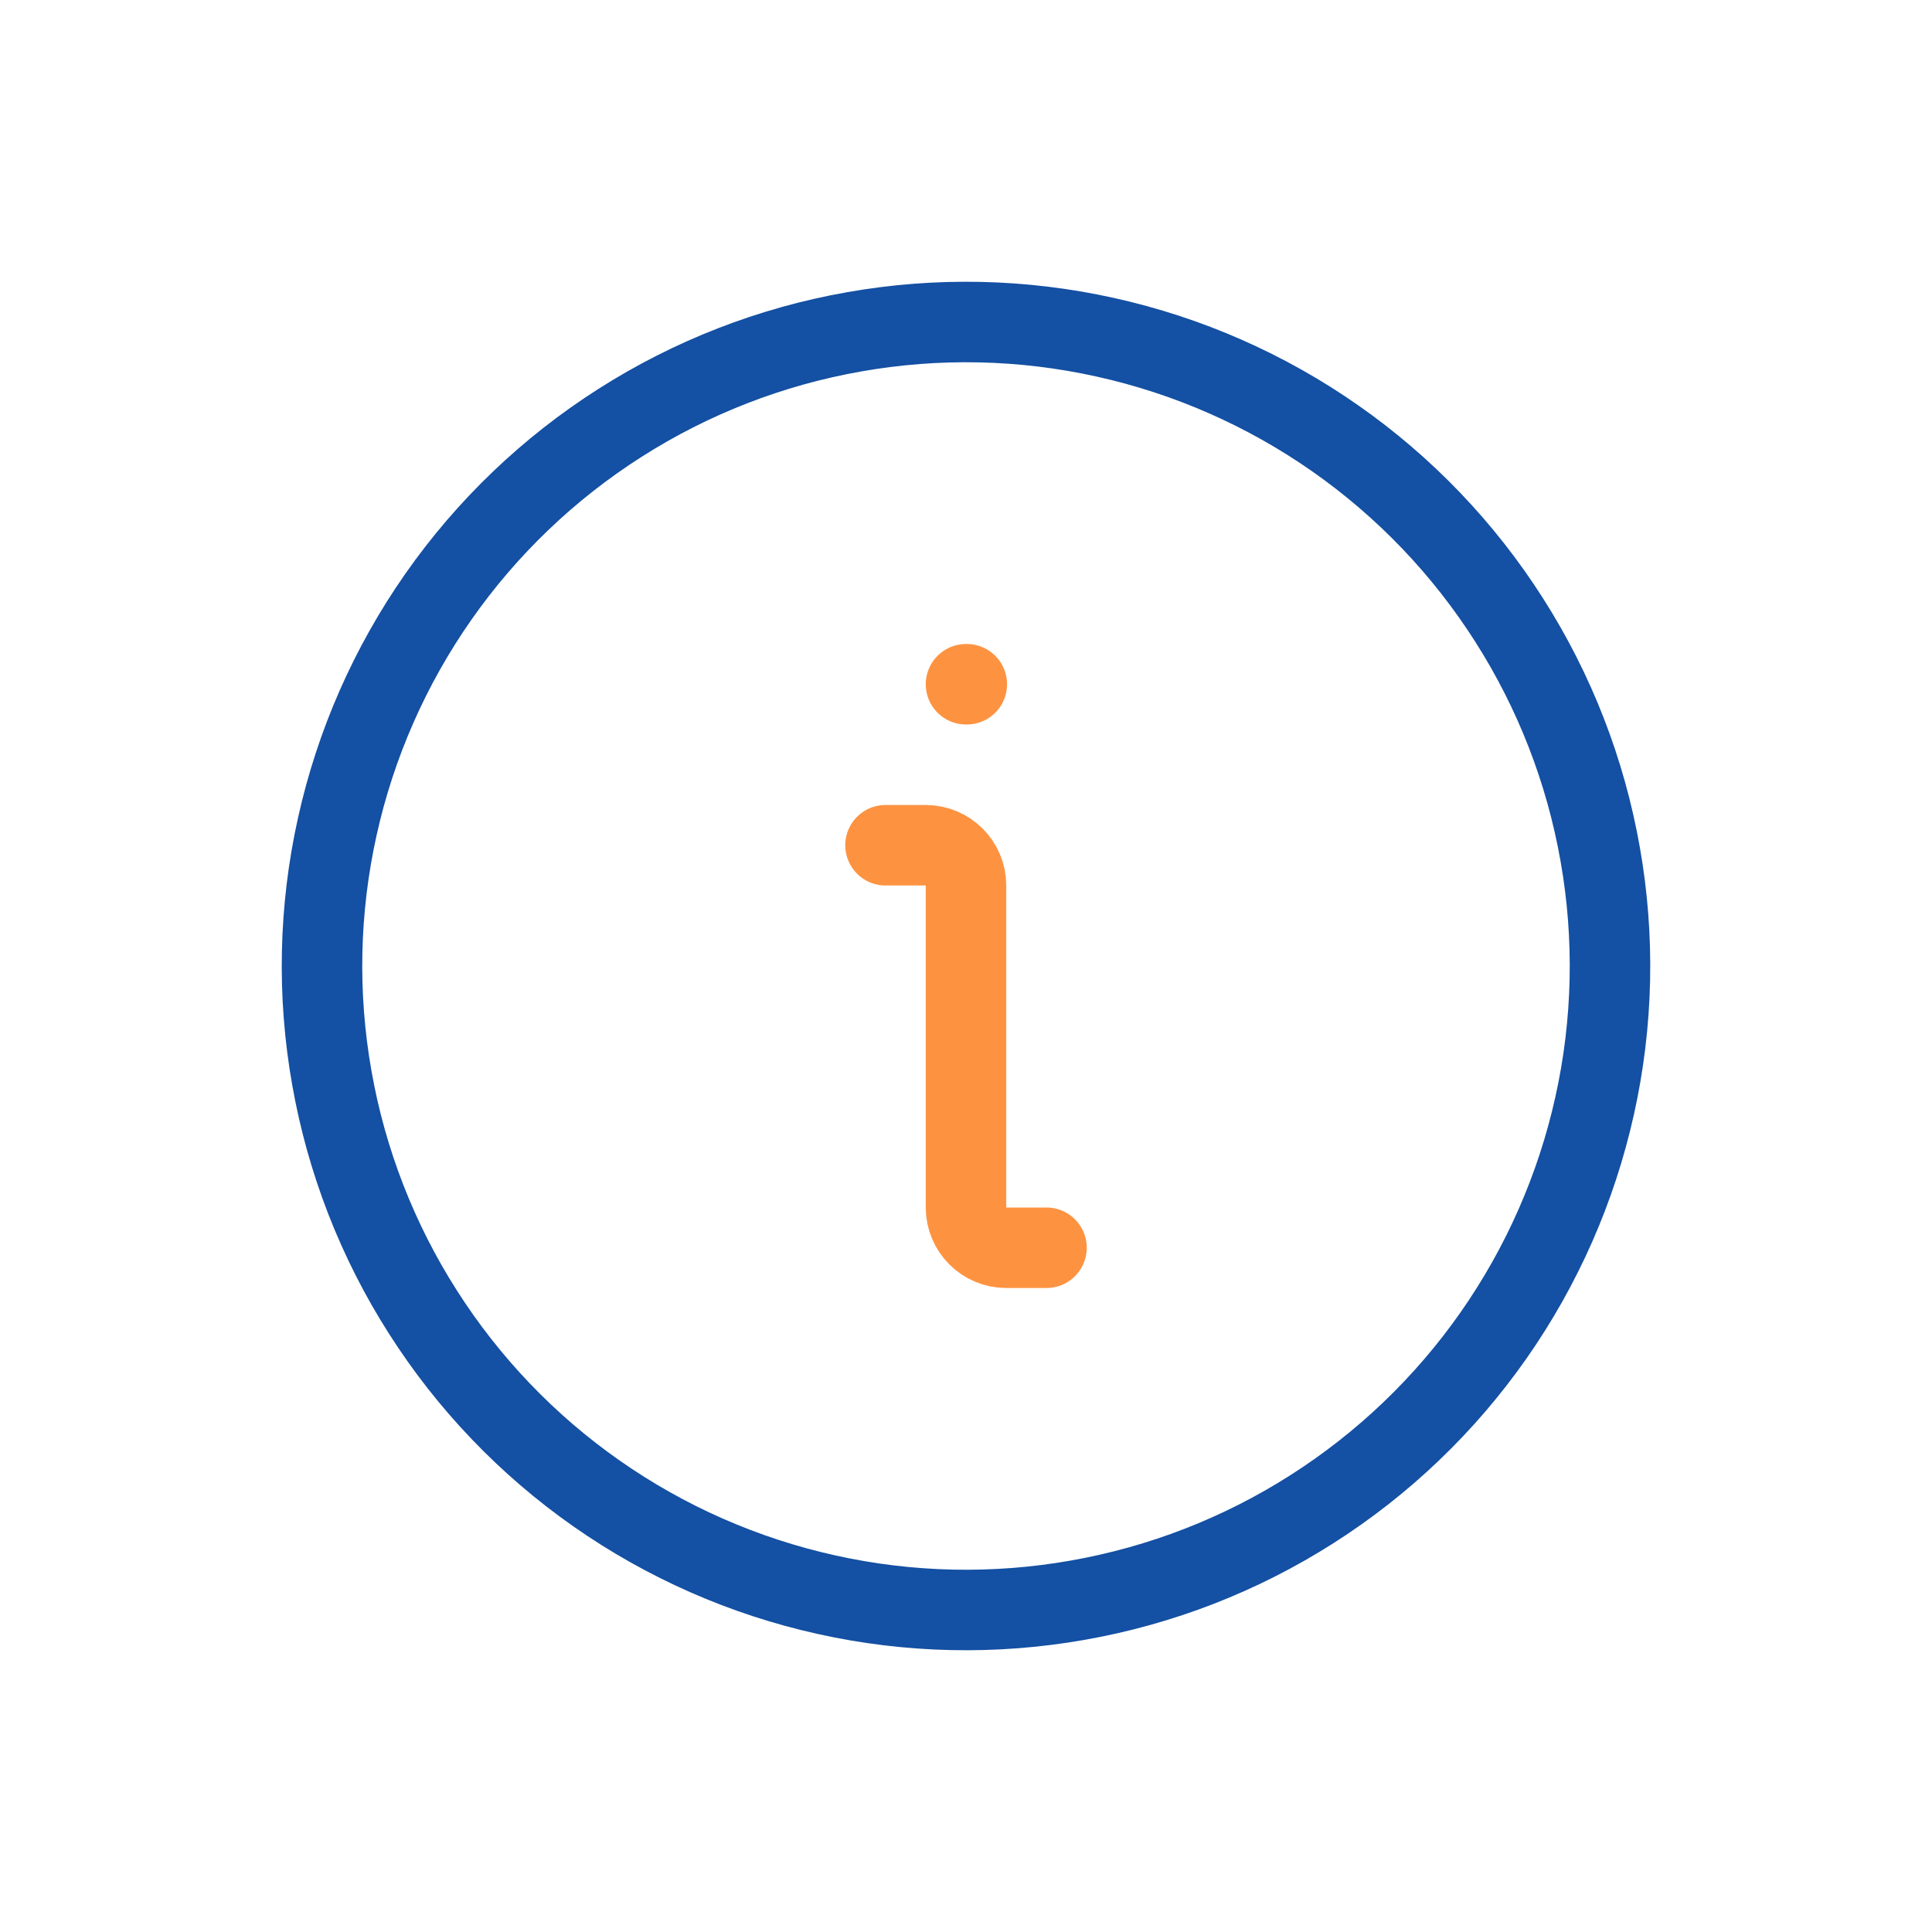 <svg width="24" height="24" viewBox="0 0 24 24" fill="none" xmlns="http://www.w3.org/2000/svg">
<path d="M11 10.5H11.5C11.776 10.5 12 10.724 12 11V15C12 15.276 12.224 15.5 12.5 15.5H13M12 8.5H12.01" stroke="#FD9341" stroke-linecap="round" stroke-linejoin="round"/>
<path d="M13.389 19.878C14.424 19.696 15.412 19.312 16.298 18.747C17.184 18.183 17.951 17.449 18.553 16.589C19.156 15.728 19.583 14.757 19.81 13.732C20.038 12.706 20.061 11.645 19.878 10.611C19.696 9.576 19.312 8.588 18.747 7.702C18.183 6.816 17.449 6.049 16.589 5.447C15.728 4.844 14.757 4.417 13.732 4.19C12.706 3.962 11.645 3.939 10.611 4.122C9.576 4.304 8.588 4.688 7.702 5.253C6.816 5.817 6.049 6.551 5.447 7.411C4.844 8.272 4.417 9.243 4.19 10.268C3.962 11.294 3.939 12.355 4.122 13.389C4.304 14.424 4.688 15.412 5.253 16.298C5.817 17.184 6.551 17.951 7.411 18.553C8.272 19.156 9.243 19.583 10.268 19.81C11.294 20.038 12.355 20.061 13.389 19.878L13.389 19.878Z" stroke="#1450A3"/>
</svg>
